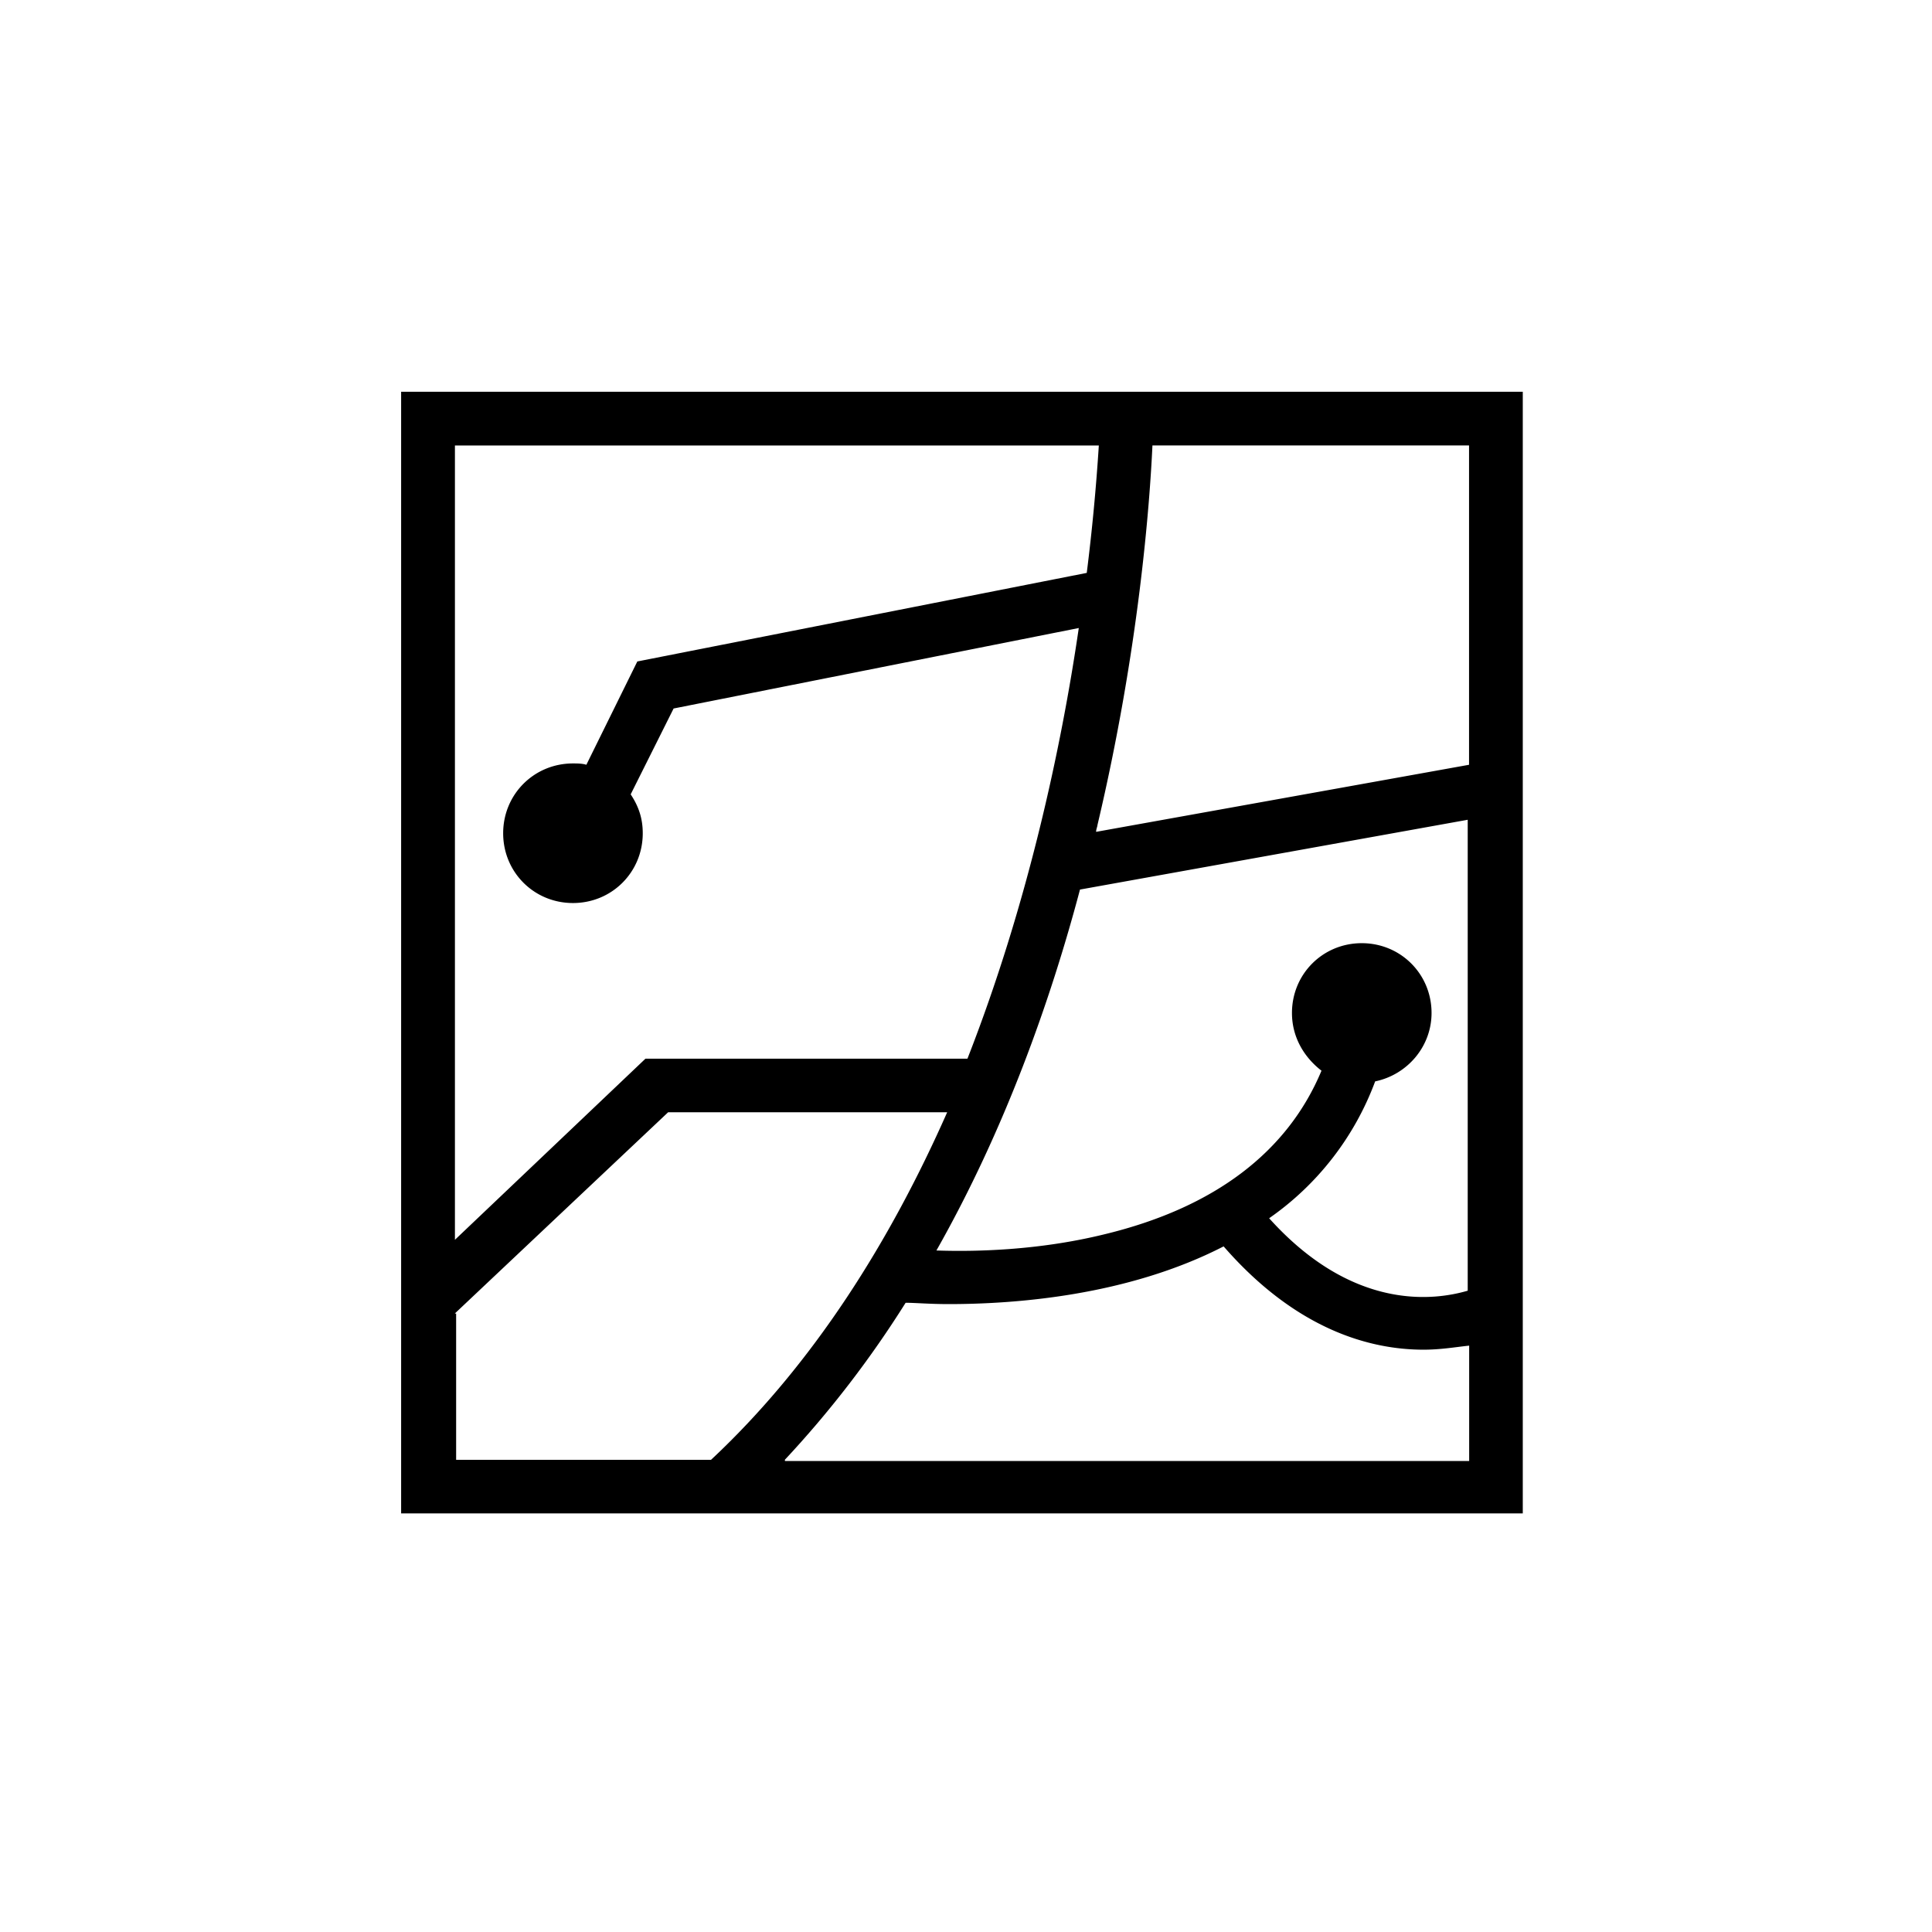 <svg xmlns="http://www.w3.org/2000/svg" width="32" height="32" viewBox="0 0 32 32"><path d="M6.644 6.489v18.578h18.578V6.489H6.644zm16.134 11.422c.533-.111.933-.578.933-1.133 0-.644-.511-1.156-1.156-1.156s-1.156.511-1.156 1.156c0 .4.2.733.489.956-.556 1.333-1.756 2.267-3.6 2.711-1.089.267-2.133.289-2.778.267 1.133-2 1.889-4.133 2.378-5.978l6.422-1.156v7.8c-.533.156-1.889.356-3.289-1.2a4.79 4.79 0 0 0 1.756-2.267zm1.555-5.244l-6.178 1.111c0-.044.022-.089.022-.111.689-2.911.867-5.333.911-6.289h5.244v5.289zM18.2 7.378a34.207 34.207 0 0 1-.2 2.111l-7.444 1.467-.844 1.711c-.067-.022-.156-.022-.222-.022-.644 0-1.156.511-1.156 1.156s.511 1.156 1.156 1.156 1.156-.511 1.156-1.156c0-.244-.067-.444-.2-.644l.711-1.422 6.711-1.333c-.289 1.978-.844 4.578-1.844 7.133h-5.333l-3.156 3V7.379h10.667zM7.533 21.756l3.533-3.333h4.622c-.933 2.111-2.2 4.156-3.911 5.756H7.555v-2.422zM13 24.178a17.22 17.22 0 0 0 2-2.6c.156 0 .4.022.711.022 1.089 0 2.956-.133 4.556-.956 1.2 1.378 2.422 1.711 3.311 1.711.289 0 .533-.044.756-.067v1.911H13.001z"/></svg>